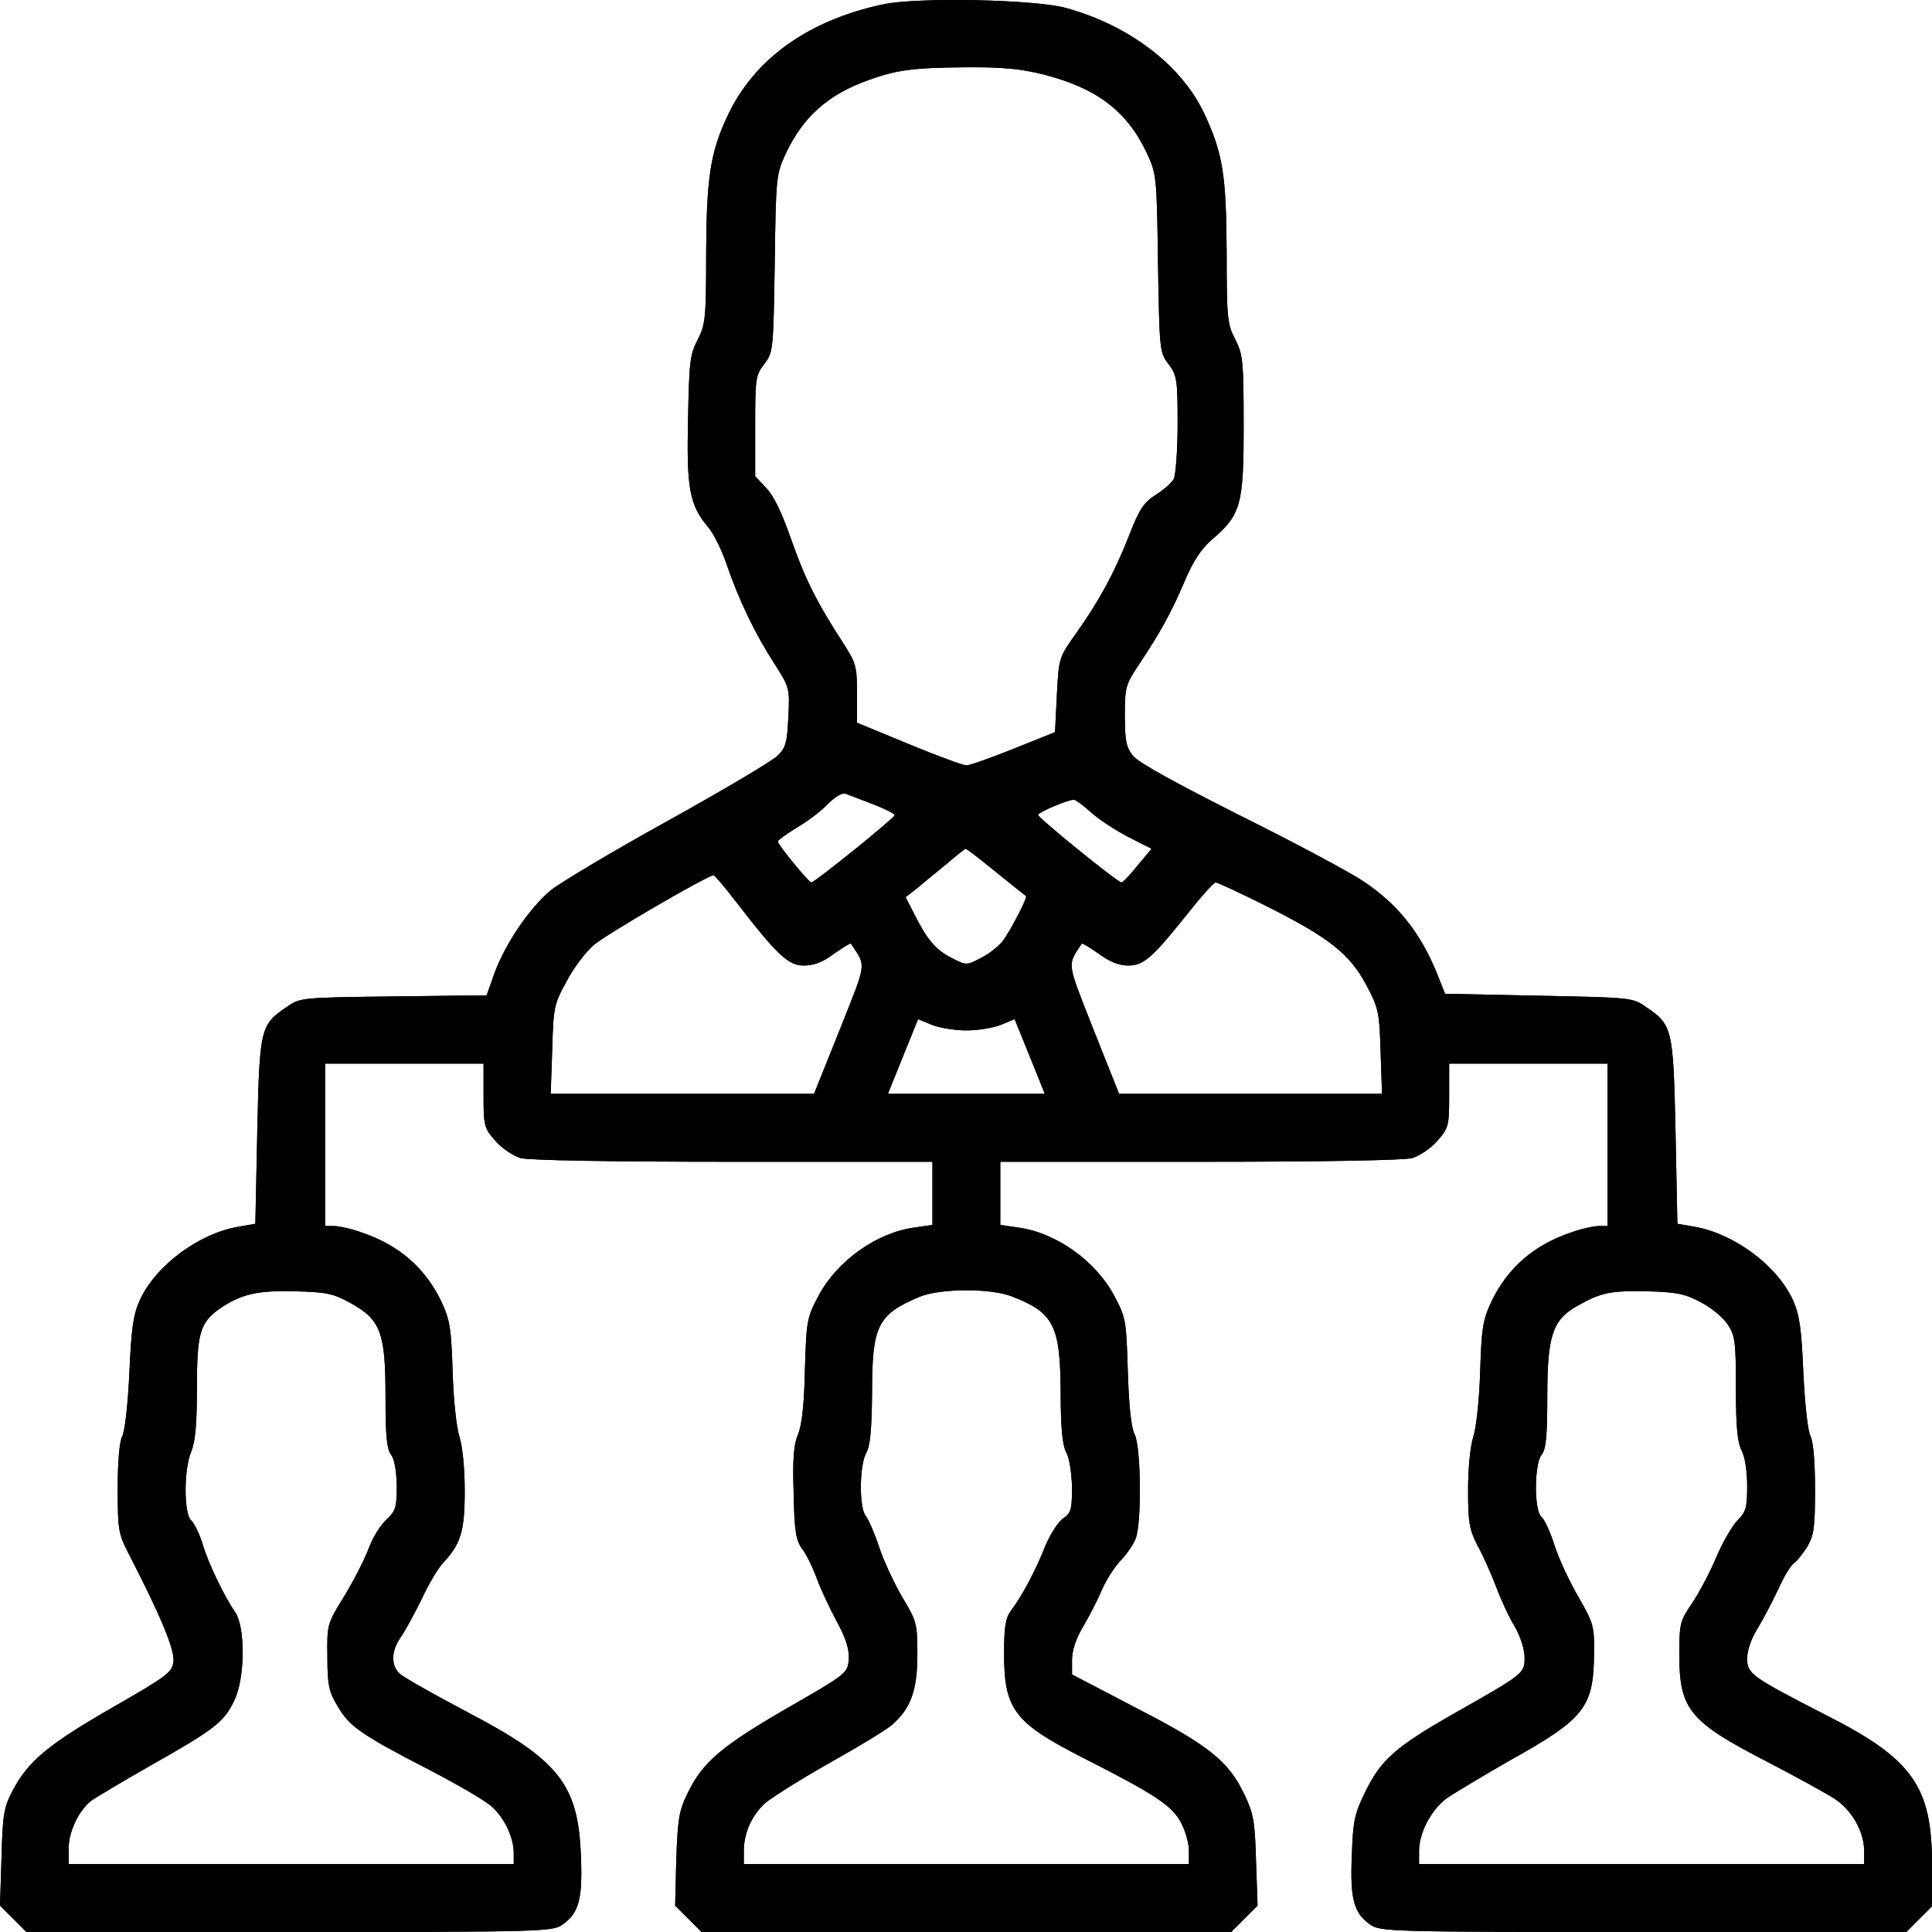 <svg width="24" height="24" viewBox="0 0 24 24" fill="none" xmlns="http://www.w3.org/2000/svg">
<rect x="0" y="0" width="24" height="24" fill="#808080" stroke="none"/>
<g clip-path="url(#clip0_30_2)">
<rect width="24" height="24" fill="white"/>
<path d="M10.974 0.053C10.046 0.25 9.371 0.728 9.039 1.437C8.823 1.892 8.776 2.21 8.772 3.163C8.772 3.955 8.762 4.03 8.668 4.218C8.57 4.401 8.561 4.499 8.547 5.212C8.528 6.075 8.565 6.272 8.8 6.553C8.865 6.628 8.968 6.835 9.029 7.018C9.175 7.444 9.376 7.867 9.615 8.237C9.807 8.537 9.812 8.547 9.793 8.908C9.779 9.222 9.76 9.288 9.662 9.386C9.596 9.452 8.987 9.813 8.303 10.193C7.624 10.568 6.963 10.962 6.841 11.06C6.569 11.29 6.279 11.722 6.143 12.088L6.045 12.364L4.887 12.378C3.744 12.392 3.725 12.392 3.561 12.51C3.233 12.73 3.224 12.777 3.196 14.057L3.172 15.202L2.961 15.239C2.465 15.324 1.926 15.727 1.734 16.158C1.654 16.337 1.631 16.51 1.607 17.059C1.588 17.453 1.551 17.781 1.518 17.842C1.485 17.908 1.462 18.147 1.462 18.489C1.462 19 1.471 19.052 1.598 19.301C1.996 20.07 2.169 20.492 2.155 20.633C2.141 20.773 2.094 20.811 1.401 21.209C0.6 21.669 0.347 21.88 0.159 22.241C0.047 22.452 0.033 22.541 0.019 23.071L0 23.672L0.164 23.836L0.328 24H3.594C6.771 24 6.865 23.995 6.991 23.906C7.192 23.761 7.239 23.592 7.216 23.053C7.183 22.166 6.944 21.861 5.791 21.261C5.384 21.045 5.009 20.834 4.967 20.792C4.854 20.694 4.859 20.506 4.976 20.342C5.028 20.271 5.14 20.06 5.234 19.873C5.323 19.68 5.445 19.474 5.51 19.409C5.726 19.174 5.773 19.019 5.773 18.517C5.773 18.236 5.745 17.964 5.707 17.847C5.67 17.73 5.632 17.383 5.623 17.035C5.604 16.491 5.59 16.398 5.478 16.158C5.276 15.746 4.953 15.464 4.489 15.309C4.362 15.263 4.208 15.23 4.147 15.23H4.039V14.221V13.213H5.023H6.007V13.612C6.007 13.987 6.016 14.015 6.152 14.17C6.232 14.264 6.373 14.357 6.466 14.386C6.574 14.414 7.577 14.432 9.114 14.432H11.583V14.826V15.216L11.367 15.248C10.894 15.309 10.402 15.661 10.173 16.088C10.023 16.369 10.018 16.398 9.999 17.012C9.99 17.448 9.962 17.697 9.915 17.814C9.859 17.945 9.845 18.119 9.859 18.55C9.868 19.029 9.887 19.137 9.971 19.249C10.023 19.319 10.102 19.484 10.149 19.615C10.196 19.741 10.309 19.985 10.398 20.149C10.515 20.365 10.552 20.497 10.543 20.619C10.529 20.783 10.515 20.797 9.788 21.214C8.968 21.688 8.734 21.885 8.547 22.265C8.434 22.494 8.42 22.588 8.401 23.095L8.387 23.672L8.551 23.836L8.715 24H12.005H15.294L15.458 23.836L15.622 23.672L15.603 23.123C15.589 22.64 15.575 22.537 15.463 22.302C15.266 21.88 15.018 21.683 14.118 21.219L13.317 20.801V20.623C13.317 20.506 13.364 20.356 13.453 20.21C13.527 20.084 13.635 19.878 13.687 19.751C13.743 19.624 13.851 19.455 13.926 19.38C14.001 19.301 14.085 19.179 14.109 19.108C14.184 18.911 14.174 17.973 14.095 17.819C14.052 17.734 14.024 17.472 14.01 17.035C13.991 16.398 13.987 16.369 13.837 16.088C13.607 15.661 13.115 15.309 12.642 15.248L12.426 15.216V14.826V14.432H14.9C16.433 14.432 17.435 14.414 17.543 14.386C17.637 14.357 17.777 14.264 17.857 14.17C17.993 14.015 18.002 13.987 18.002 13.612V13.213H18.986H19.97V14.221V15.23H19.863C19.802 15.23 19.647 15.263 19.52 15.309C19.057 15.464 18.733 15.746 18.532 16.158C18.419 16.398 18.405 16.491 18.387 17.035C18.377 17.383 18.34 17.73 18.302 17.847C18.265 17.964 18.237 18.236 18.237 18.508C18.237 18.907 18.251 18.996 18.354 19.198C18.424 19.324 18.527 19.559 18.588 19.718C18.649 19.882 18.752 20.103 18.822 20.215C18.888 20.332 18.939 20.492 18.939 20.59C18.939 20.787 18.935 20.792 18.073 21.28C17.332 21.702 17.159 21.857 16.962 22.255C16.826 22.532 16.808 22.616 16.793 23.048C16.77 23.592 16.817 23.761 17.018 23.906C17.145 23.995 17.239 24 20.416 24H23.681L23.841 23.84L24 23.681V23.16C24 22.194 23.761 21.852 22.688 21.308C21.746 20.825 21.704 20.792 21.704 20.6C21.704 20.501 21.756 20.351 21.831 20.234C21.896 20.126 22.013 19.906 22.088 19.746C22.159 19.587 22.248 19.441 22.285 19.418C22.318 19.399 22.393 19.305 22.449 19.216C22.533 19.076 22.547 18.977 22.547 18.499C22.547 18.147 22.524 17.908 22.491 17.842C22.458 17.781 22.421 17.453 22.402 17.059C22.379 16.51 22.355 16.337 22.276 16.158C22.084 15.727 21.545 15.324 21.048 15.239L20.837 15.202L20.814 14.057C20.786 12.777 20.776 12.73 20.448 12.51C20.284 12.392 20.261 12.392 19.117 12.369L17.951 12.345L17.843 12.073C17.637 11.576 17.356 11.225 16.929 10.943C16.761 10.831 16.067 10.46 15.397 10.127C14.605 9.728 14.137 9.471 14.071 9.386C13.991 9.283 13.973 9.198 13.973 8.889C13.973 8.537 13.982 8.504 14.151 8.251C14.413 7.857 14.554 7.604 14.718 7.215C14.821 6.971 14.924 6.816 15.055 6.703C15.416 6.394 15.449 6.272 15.449 5.287C15.449 4.476 15.439 4.405 15.346 4.218C15.247 4.03 15.238 3.96 15.238 3.139C15.233 2.168 15.191 1.91 14.961 1.413C14.68 0.813 14.029 0.316 13.246 0.1C12.862 -0.008 11.4 -0.036 10.974 0.053ZM12.961 0.925C13.626 1.094 14.001 1.38 14.249 1.906C14.366 2.164 14.371 2.192 14.385 3.27C14.404 4.354 14.404 4.377 14.516 4.523C14.619 4.663 14.629 4.71 14.629 5.264C14.629 5.587 14.605 5.897 14.582 5.948C14.554 6 14.451 6.089 14.352 6.15C14.207 6.244 14.151 6.328 14.024 6.657C13.837 7.13 13.654 7.463 13.368 7.867C13.153 8.171 13.153 8.171 13.129 8.631L13.106 9.095L12.59 9.302C12.309 9.414 12.047 9.508 12.005 9.508C11.967 9.508 11.644 9.391 11.293 9.245L10.646 8.978V8.617C10.646 8.279 10.636 8.237 10.468 7.979C10.135 7.463 9.999 7.186 9.826 6.694C9.713 6.37 9.61 6.155 9.517 6.061L9.381 5.916V5.292C9.381 4.706 9.385 4.663 9.493 4.523C9.606 4.377 9.606 4.354 9.624 3.27C9.638 2.196 9.643 2.164 9.76 1.91C9.976 1.451 10.285 1.174 10.786 0.996C11.133 0.869 11.344 0.841 11.986 0.836C12.454 0.832 12.684 0.855 12.961 0.925ZM10.847 9.991C10.993 10.047 11.114 10.108 11.114 10.127C11.114 10.16 10.121 10.962 10.079 10.962C10.046 10.962 9.662 10.493 9.662 10.451C9.662 10.437 9.77 10.362 9.896 10.282C10.027 10.207 10.201 10.075 10.28 9.991C10.374 9.897 10.458 9.846 10.505 9.86C10.543 9.874 10.697 9.935 10.847 9.991ZM13.556 10.094C13.654 10.183 13.865 10.319 14.02 10.399L14.305 10.544L14.132 10.751C14.038 10.868 13.949 10.962 13.931 10.962C13.884 10.962 12.895 10.16 12.895 10.122C12.895 10.094 13.246 9.94 13.335 9.935C13.359 9.93 13.457 10.005 13.556 10.094ZM12.37 10.831C12.567 10.99 12.736 11.126 12.745 11.131C12.768 11.145 12.572 11.525 12.464 11.68C12.412 11.75 12.29 11.848 12.187 11.9C12.005 11.994 12.005 11.994 11.822 11.9C11.625 11.801 11.517 11.675 11.353 11.347L11.25 11.145L11.377 11.046C11.442 10.99 11.606 10.859 11.742 10.746C11.873 10.634 11.986 10.544 11.995 10.544C12.005 10.54 12.173 10.671 12.37 10.831ZM9.146 11.206C9.657 11.867 9.793 11.994 9.985 11.994C10.112 11.994 10.224 11.951 10.36 11.848C10.473 11.769 10.566 11.712 10.571 11.722C10.763 12.017 10.772 11.933 10.43 12.796L10.112 13.588H8.476H6.841L6.86 13.035C6.874 12.514 6.883 12.472 7.038 12.191C7.122 12.027 7.277 11.825 7.375 11.74C7.525 11.609 8.8 10.868 8.865 10.873C8.879 10.873 9.006 11.023 9.146 11.206ZM15.744 11.262C16.508 11.647 16.765 11.848 16.971 12.233C17.121 12.514 17.136 12.566 17.15 13.058L17.168 13.588H15.538H13.902L13.584 12.791C13.246 11.928 13.256 12.003 13.438 11.722C13.443 11.712 13.537 11.769 13.649 11.848C13.781 11.947 13.902 11.994 14.015 11.994C14.212 11.994 14.319 11.895 14.793 11.3C14.938 11.117 15.079 10.962 15.102 10.962C15.125 10.962 15.416 11.098 15.744 11.262ZM12.005 12.8C12.15 12.8 12.342 12.768 12.436 12.73L12.604 12.66L12.792 13.124L12.979 13.588H12.005H11.03L11.217 13.124L11.405 12.66L11.574 12.73C11.667 12.768 11.859 12.8 12.005 12.8ZM4.353 16.186C4.728 16.393 4.789 16.552 4.789 17.345C4.789 17.828 4.803 18.002 4.859 18.072C4.901 18.128 4.925 18.274 4.929 18.456C4.929 18.724 4.915 18.771 4.798 18.879C4.723 18.949 4.625 19.108 4.578 19.24C4.531 19.366 4.395 19.634 4.278 19.826C4.062 20.173 4.062 20.182 4.067 20.581C4.067 20.928 4.086 21.017 4.194 21.195C4.339 21.444 4.475 21.543 5.328 21.983C5.688 22.171 6.045 22.377 6.115 22.448C6.269 22.588 6.382 22.828 6.382 23.02V23.156H3.617H0.853V22.954C0.853 22.757 0.979 22.49 1.129 22.373C1.171 22.34 1.509 22.138 1.879 21.927C2.666 21.482 2.783 21.392 2.91 21.125C3.046 20.848 3.05 20.206 2.919 20.023C2.783 19.826 2.582 19.409 2.512 19.165C2.474 19.047 2.413 18.921 2.376 18.888C2.282 18.808 2.282 18.255 2.376 18.03C2.427 17.908 2.446 17.683 2.446 17.247C2.446 16.566 2.483 16.435 2.722 16.262C2.985 16.079 3.196 16.027 3.664 16.041C4.053 16.05 4.142 16.069 4.353 16.186ZM12.576 16.107C13.092 16.308 13.171 16.468 13.176 17.293C13.176 17.753 13.2 17.959 13.246 18.044C13.284 18.114 13.312 18.292 13.317 18.475C13.317 18.757 13.303 18.799 13.204 18.864C13.143 18.907 13.045 19.061 12.984 19.207C12.871 19.498 12.694 19.831 12.558 20.009C12.492 20.098 12.473 20.206 12.473 20.539C12.473 21.238 12.6 21.402 13.467 21.843C14.343 22.288 14.549 22.424 14.666 22.631C14.722 22.734 14.769 22.893 14.769 22.987V23.156H12.005H9.24V22.992C9.24 22.771 9.339 22.551 9.503 22.401C9.578 22.335 9.934 22.11 10.29 21.908C10.65 21.707 11.007 21.491 11.077 21.43C11.311 21.228 11.396 21.003 11.396 20.553C11.396 20.164 11.386 20.136 11.208 19.84C11.11 19.671 10.979 19.395 10.922 19.221C10.866 19.052 10.791 18.879 10.758 18.836C10.669 18.738 10.674 18.198 10.763 18.044C10.81 17.959 10.829 17.753 10.833 17.303C10.833 16.468 10.899 16.332 11.419 16.111C11.672 16.004 12.309 15.999 12.576 16.107ZM21.118 16.172C21.25 16.238 21.399 16.36 21.46 16.449C21.554 16.59 21.564 16.66 21.564 17.242C21.564 17.715 21.582 17.912 21.634 18.016C21.676 18.095 21.704 18.274 21.704 18.456C21.704 18.724 21.69 18.78 21.587 18.883C21.521 18.949 21.395 19.165 21.315 19.357C21.231 19.554 21.095 19.807 21.011 19.929C20.87 20.136 20.861 20.173 20.861 20.553C20.861 21.238 20.987 21.388 21.962 21.89C22.323 22.077 22.697 22.284 22.796 22.349C23.007 22.49 23.157 22.757 23.157 22.992V23.156H20.392H17.628V22.992C17.628 22.771 17.777 22.485 17.965 22.344C18.049 22.284 18.41 22.068 18.761 21.866C19.694 21.346 19.797 21.205 19.802 20.529C19.806 20.201 19.792 20.159 19.614 19.849C19.506 19.666 19.371 19.38 19.314 19.207C19.263 19.038 19.183 18.869 19.146 18.841C19.057 18.761 19.057 18.194 19.15 18.072C19.207 18.002 19.221 17.828 19.221 17.345C19.221 16.59 19.286 16.393 19.6 16.219C19.891 16.055 20.008 16.032 20.462 16.041C20.814 16.05 20.926 16.069 21.118 16.172Z" fill="black"/>
<path d="M10.974 0.053C10.046 0.25 9.371 0.728 9.039 1.437C8.823 1.892 8.776 2.21 8.772 3.163C8.772 3.955 8.762 4.03 8.668 4.218C8.57 4.401 8.561 4.499 8.547 5.212C8.528 6.075 8.565 6.272 8.8 6.553C8.865 6.628 8.968 6.835 9.029 7.018C9.175 7.444 9.376 7.867 9.615 8.237C9.807 8.537 9.812 8.547 9.793 8.908C9.779 9.222 9.76 9.288 9.662 9.386C9.596 9.452 8.987 9.813 8.303 10.193C7.624 10.568 6.963 10.962 6.841 11.06C6.569 11.29 6.279 11.722 6.143 12.088L6.045 12.364L4.887 12.378C3.744 12.392 3.725 12.392 3.561 12.51C3.233 12.73 3.224 12.777 3.196 14.057L3.172 15.202L2.961 15.239C2.465 15.324 1.926 15.727 1.734 16.158C1.654 16.337 1.631 16.51 1.607 17.059C1.588 17.453 1.551 17.781 1.518 17.842C1.485 17.908 1.462 18.147 1.462 18.489C1.462 19 1.471 19.052 1.598 19.301C1.996 20.07 2.169 20.492 2.155 20.633C2.141 20.773 2.094 20.811 1.401 21.209C0.6 21.669 0.347 21.88 0.159 22.241C0.047 22.452 0.033 22.541 0.019 23.071L0 23.672L0.164 23.836L0.328 24H3.594C6.771 24 6.865 23.995 6.991 23.906C7.192 23.761 7.239 23.592 7.216 23.053C7.183 22.166 6.944 21.861 5.791 21.261C5.384 21.045 5.009 20.834 4.967 20.792C4.854 20.694 4.859 20.506 4.976 20.342C5.028 20.271 5.14 20.06 5.234 19.873C5.323 19.68 5.445 19.474 5.51 19.409C5.726 19.174 5.773 19.019 5.773 18.517C5.773 18.236 5.745 17.964 5.707 17.847C5.67 17.73 5.632 17.383 5.623 17.035C5.604 16.491 5.59 16.398 5.478 16.158C5.276 15.746 4.953 15.464 4.489 15.309C4.362 15.263 4.208 15.23 4.147 15.23H4.039V14.221V13.213H5.023H6.007V13.612C6.007 13.987 6.016 14.015 6.152 14.17C6.232 14.264 6.373 14.357 6.466 14.386C6.574 14.414 7.577 14.432 9.114 14.432H11.583V14.826V15.216L11.367 15.248C10.894 15.309 10.402 15.661 10.173 16.088C10.023 16.369 10.018 16.398 9.999 17.012C9.99 17.448 9.962 17.697 9.915 17.814C9.859 17.945 9.845 18.119 9.859 18.55C9.868 19.029 9.887 19.137 9.971 19.249C10.023 19.319 10.102 19.484 10.149 19.615C10.196 19.741 10.309 19.985 10.398 20.149C10.515 20.365 10.552 20.497 10.543 20.619C10.529 20.783 10.515 20.797 9.788 21.214C8.968 21.688 8.734 21.885 8.547 22.265C8.434 22.494 8.42 22.588 8.401 23.095L8.387 23.672L8.551 23.836L8.715 24H12.005H15.294L15.458 23.836L15.622 23.672L15.603 23.123C15.589 22.64 15.575 22.537 15.463 22.302C15.266 21.88 15.018 21.683 14.118 21.219L13.317 20.801V20.623C13.317 20.506 13.364 20.356 13.453 20.21C13.527 20.084 13.635 19.878 13.687 19.751C13.743 19.624 13.851 19.455 13.926 19.38C14.001 19.301 14.085 19.179 14.109 19.108C14.184 18.911 14.174 17.973 14.095 17.819C14.052 17.734 14.024 17.472 14.01 17.035C13.991 16.398 13.987 16.369 13.837 16.088C13.607 15.661 13.115 15.309 12.642 15.248L12.426 15.216V14.826V14.432H14.9C16.433 14.432 17.435 14.414 17.543 14.386C17.637 14.357 17.777 14.264 17.857 14.17C17.993 14.015 18.002 13.987 18.002 13.612V13.213H18.986H19.97V14.221V15.23H19.863C19.802 15.23 19.647 15.263 19.52 15.309C19.057 15.464 18.733 15.746 18.532 16.158C18.419 16.398 18.405 16.491 18.387 17.035C18.377 17.383 18.34 17.73 18.302 17.847C18.265 17.964 18.237 18.236 18.237 18.508C18.237 18.907 18.251 18.996 18.354 19.198C18.424 19.324 18.527 19.559 18.588 19.718C18.649 19.882 18.752 20.103 18.822 20.215C18.888 20.332 18.939 20.492 18.939 20.59C18.939 20.787 18.935 20.792 18.073 21.28C17.332 21.702 17.159 21.857 16.962 22.255C16.826 22.532 16.808 22.616 16.793 23.048C16.77 23.592 16.817 23.761 17.018 23.906C17.145 23.995 17.239 24 20.416 24H23.681L23.841 23.84L24 23.681V23.16C24 22.194 23.761 21.852 22.688 21.308C21.746 20.825 21.704 20.792 21.704 20.6C21.704 20.501 21.756 20.351 21.831 20.234C21.896 20.126 22.013 19.906 22.088 19.746C22.159 19.587 22.248 19.441 22.285 19.418C22.318 19.399 22.393 19.305 22.449 19.216C22.533 19.076 22.547 18.977 22.547 18.499C22.547 18.147 22.524 17.908 22.491 17.842C22.458 17.781 22.421 17.453 22.402 17.059C22.379 16.51 22.355 16.337 22.276 16.158C22.084 15.727 21.545 15.324 21.048 15.239L20.837 15.202L20.814 14.057C20.786 12.777 20.776 12.73 20.448 12.51C20.284 12.392 20.261 12.392 19.117 12.369L17.951 12.345L17.843 12.073C17.637 11.576 17.356 11.225 16.929 10.943C16.761 10.831 16.067 10.46 15.397 10.127C14.605 9.728 14.137 9.471 14.071 9.386C13.991 9.283 13.973 9.198 13.973 8.889C13.973 8.537 13.982 8.504 14.151 8.251C14.413 7.857 14.554 7.604 14.718 7.215C14.821 6.971 14.924 6.816 15.055 6.703C15.416 6.394 15.449 6.272 15.449 5.287C15.449 4.476 15.439 4.405 15.346 4.218C15.247 4.03 15.238 3.96 15.238 3.139C15.233 2.168 15.191 1.91 14.961 1.413C14.68 0.813 14.029 0.316 13.246 0.1C12.862 -0.008 11.4 -0.036 10.974 0.053ZM12.961 0.925C13.626 1.094 14.001 1.38 14.249 1.906C14.366 2.164 14.371 2.192 14.385 3.27C14.404 4.354 14.404 4.377 14.516 4.523C14.619 4.663 14.629 4.71 14.629 5.264C14.629 5.587 14.605 5.897 14.582 5.948C14.554 6 14.451 6.089 14.352 6.15C14.207 6.244 14.151 6.328 14.024 6.657C13.837 7.13 13.654 7.463 13.368 7.867C13.153 8.171 13.153 8.171 13.129 8.631L13.106 9.095L12.59 9.302C12.309 9.414 12.047 9.508 12.005 9.508C11.967 9.508 11.644 9.391 11.293 9.245L10.646 8.978V8.617C10.646 8.279 10.636 8.237 10.468 7.979C10.135 7.463 9.999 7.186 9.826 6.694C9.713 6.37 9.61 6.155 9.517 6.061L9.381 5.916V5.292C9.381 4.706 9.385 4.663 9.493 4.523C9.606 4.377 9.606 4.354 9.624 3.27C9.638 2.196 9.643 2.164 9.76 1.91C9.976 1.451 10.285 1.174 10.786 0.996C11.133 0.869 11.344 0.841 11.986 0.836C12.454 0.832 12.684 0.855 12.961 0.925ZM10.847 9.991C10.993 10.047 11.114 10.108 11.114 10.127C11.114 10.16 10.121 10.962 10.079 10.962C10.046 10.962 9.662 10.493 9.662 10.451C9.662 10.437 9.77 10.362 9.896 10.282C10.027 10.207 10.201 10.075 10.28 9.991C10.374 9.897 10.458 9.846 10.505 9.86C10.543 9.874 10.697 9.935 10.847 9.991ZM13.556 10.094C13.654 10.183 13.865 10.319 14.02 10.399L14.305 10.544L14.132 10.751C14.038 10.868 13.949 10.962 13.931 10.962C13.884 10.962 12.895 10.16 12.895 10.122C12.895 10.094 13.246 9.94 13.335 9.935C13.359 9.93 13.457 10.005 13.556 10.094ZM12.37 10.831C12.567 10.99 12.736 11.126 12.745 11.131C12.768 11.145 12.572 11.525 12.464 11.68C12.412 11.75 12.29 11.848 12.187 11.9C12.005 11.994 12.005 11.994 11.822 11.9C11.625 11.801 11.517 11.675 11.353 11.347L11.25 11.145L11.377 11.046C11.442 10.99 11.606 10.859 11.742 10.746C11.873 10.634 11.986 10.544 11.995 10.544C12.005 10.54 12.173 10.671 12.37 10.831ZM9.146 11.206C9.657 11.867 9.793 11.994 9.985 11.994C10.112 11.994 10.224 11.951 10.36 11.848C10.473 11.769 10.566 11.712 10.571 11.722C10.763 12.017 10.772 11.933 10.43 12.796L10.112 13.588H8.476H6.841L6.86 13.035C6.874 12.514 6.883 12.472 7.038 12.191C7.122 12.027 7.277 11.825 7.375 11.74C7.525 11.609 8.8 10.868 8.865 10.873C8.879 10.873 9.006 11.023 9.146 11.206ZM15.744 11.262C16.508 11.647 16.765 11.848 16.971 12.233C17.121 12.514 17.136 12.566 17.15 13.058L17.168 13.588H15.538H13.902L13.584 12.791C13.246 11.928 13.256 12.003 13.438 11.722C13.443 11.712 13.537 11.769 13.649 11.848C13.781 11.947 13.902 11.994 14.015 11.994C14.212 11.994 14.319 11.895 14.793 11.3C14.938 11.117 15.079 10.962 15.102 10.962C15.125 10.962 15.416 11.098 15.744 11.262ZM12.005 12.8C12.15 12.8 12.342 12.768 12.436 12.73L12.604 12.66L12.792 13.124L12.979 13.588H12.005H11.03L11.217 13.124L11.405 12.66L11.574 12.73C11.667 12.768 11.859 12.8 12.005 12.8ZM4.353 16.186C4.728 16.393 4.789 16.552 4.789 17.345C4.789 17.828 4.803 18.002 4.859 18.072C4.901 18.128 4.925 18.274 4.929 18.456C4.929 18.724 4.915 18.771 4.798 18.879C4.723 18.949 4.625 19.108 4.578 19.24C4.531 19.366 4.395 19.634 4.278 19.826C4.062 20.173 4.062 20.182 4.067 20.581C4.067 20.928 4.086 21.017 4.194 21.195C4.339 21.444 4.475 21.543 5.328 21.983C5.688 22.171 6.045 22.377 6.115 22.448C6.269 22.588 6.382 22.828 6.382 23.02V23.156H3.617H0.853V22.954C0.853 22.757 0.979 22.49 1.129 22.373C1.171 22.34 1.509 22.138 1.879 21.927C2.666 21.482 2.783 21.392 2.91 21.125C3.046 20.848 3.05 20.206 2.919 20.023C2.783 19.826 2.582 19.409 2.512 19.165C2.474 19.047 2.413 18.921 2.376 18.888C2.282 18.808 2.282 18.255 2.376 18.03C2.427 17.908 2.446 17.683 2.446 17.247C2.446 16.566 2.483 16.435 2.722 16.262C2.985 16.079 3.196 16.027 3.664 16.041C4.053 16.05 4.142 16.069 4.353 16.186ZM12.576 16.107C13.092 16.308 13.171 16.468 13.176 17.293C13.176 17.753 13.2 17.959 13.246 18.044C13.284 18.114 13.312 18.292 13.317 18.475C13.317 18.757 13.303 18.799 13.204 18.864C13.143 18.907 13.045 19.061 12.984 19.207C12.871 19.498 12.694 19.831 12.558 20.009C12.492 20.098 12.473 20.206 12.473 20.539C12.473 21.238 12.6 21.402 13.467 21.843C14.343 22.288 14.549 22.424 14.666 22.631C14.722 22.734 14.769 22.893 14.769 22.987V23.156H12.005H9.24V22.992C9.24 22.771 9.339 22.551 9.503 22.401C9.578 22.335 9.934 22.11 10.29 21.908C10.65 21.707 11.007 21.491 11.077 21.43C11.311 21.228 11.396 21.003 11.396 20.553C11.396 20.164 11.386 20.136 11.208 19.84C11.11 19.671 10.979 19.395 10.922 19.221C10.866 19.052 10.791 18.879 10.758 18.836C10.669 18.738 10.674 18.198 10.763 18.044C10.81 17.959 10.829 17.753 10.833 17.303C10.833 16.468 10.899 16.332 11.419 16.111C11.672 16.004 12.309 15.999 12.576 16.107ZM21.118 16.172C21.25 16.238 21.399 16.36 21.46 16.449C21.554 16.59 21.564 16.66 21.564 17.242C21.564 17.715 21.582 17.912 21.634 18.016C21.676 18.095 21.704 18.274 21.704 18.456C21.704 18.724 21.69 18.78 21.587 18.883C21.521 18.949 21.395 19.165 21.315 19.357C21.231 19.554 21.095 19.807 21.011 19.929C20.87 20.136 20.861 20.173 20.861 20.553C20.861 21.238 20.987 21.388 21.962 21.89C22.323 22.077 22.697 22.284 22.796 22.349C23.007 22.49 23.157 22.757 23.157 22.992V23.156H20.392H17.628V22.992C17.628 22.771 17.777 22.485 17.965 22.344C18.049 22.284 18.41 22.068 18.761 21.866C19.694 21.346 19.797 21.205 19.802 20.529C19.806 20.201 19.792 20.159 19.614 19.849C19.506 19.666 19.371 19.38 19.314 19.207C19.263 19.038 19.183 18.869 19.146 18.841C19.057 18.761 19.057 18.194 19.15 18.072C19.207 18.002 19.221 17.828 19.221 17.345C19.221 16.59 19.286 16.393 19.6 16.219C19.891 16.055 20.008 16.032 20.462 16.041C20.814 16.05 20.926 16.069 21.118 16.172Z" fill="black"/>
</g>
<defs>
<clipPath id="clip0_30_2">
<rect width="24" height="24" fill="white"/>
</clipPath>
</defs>
</svg>
